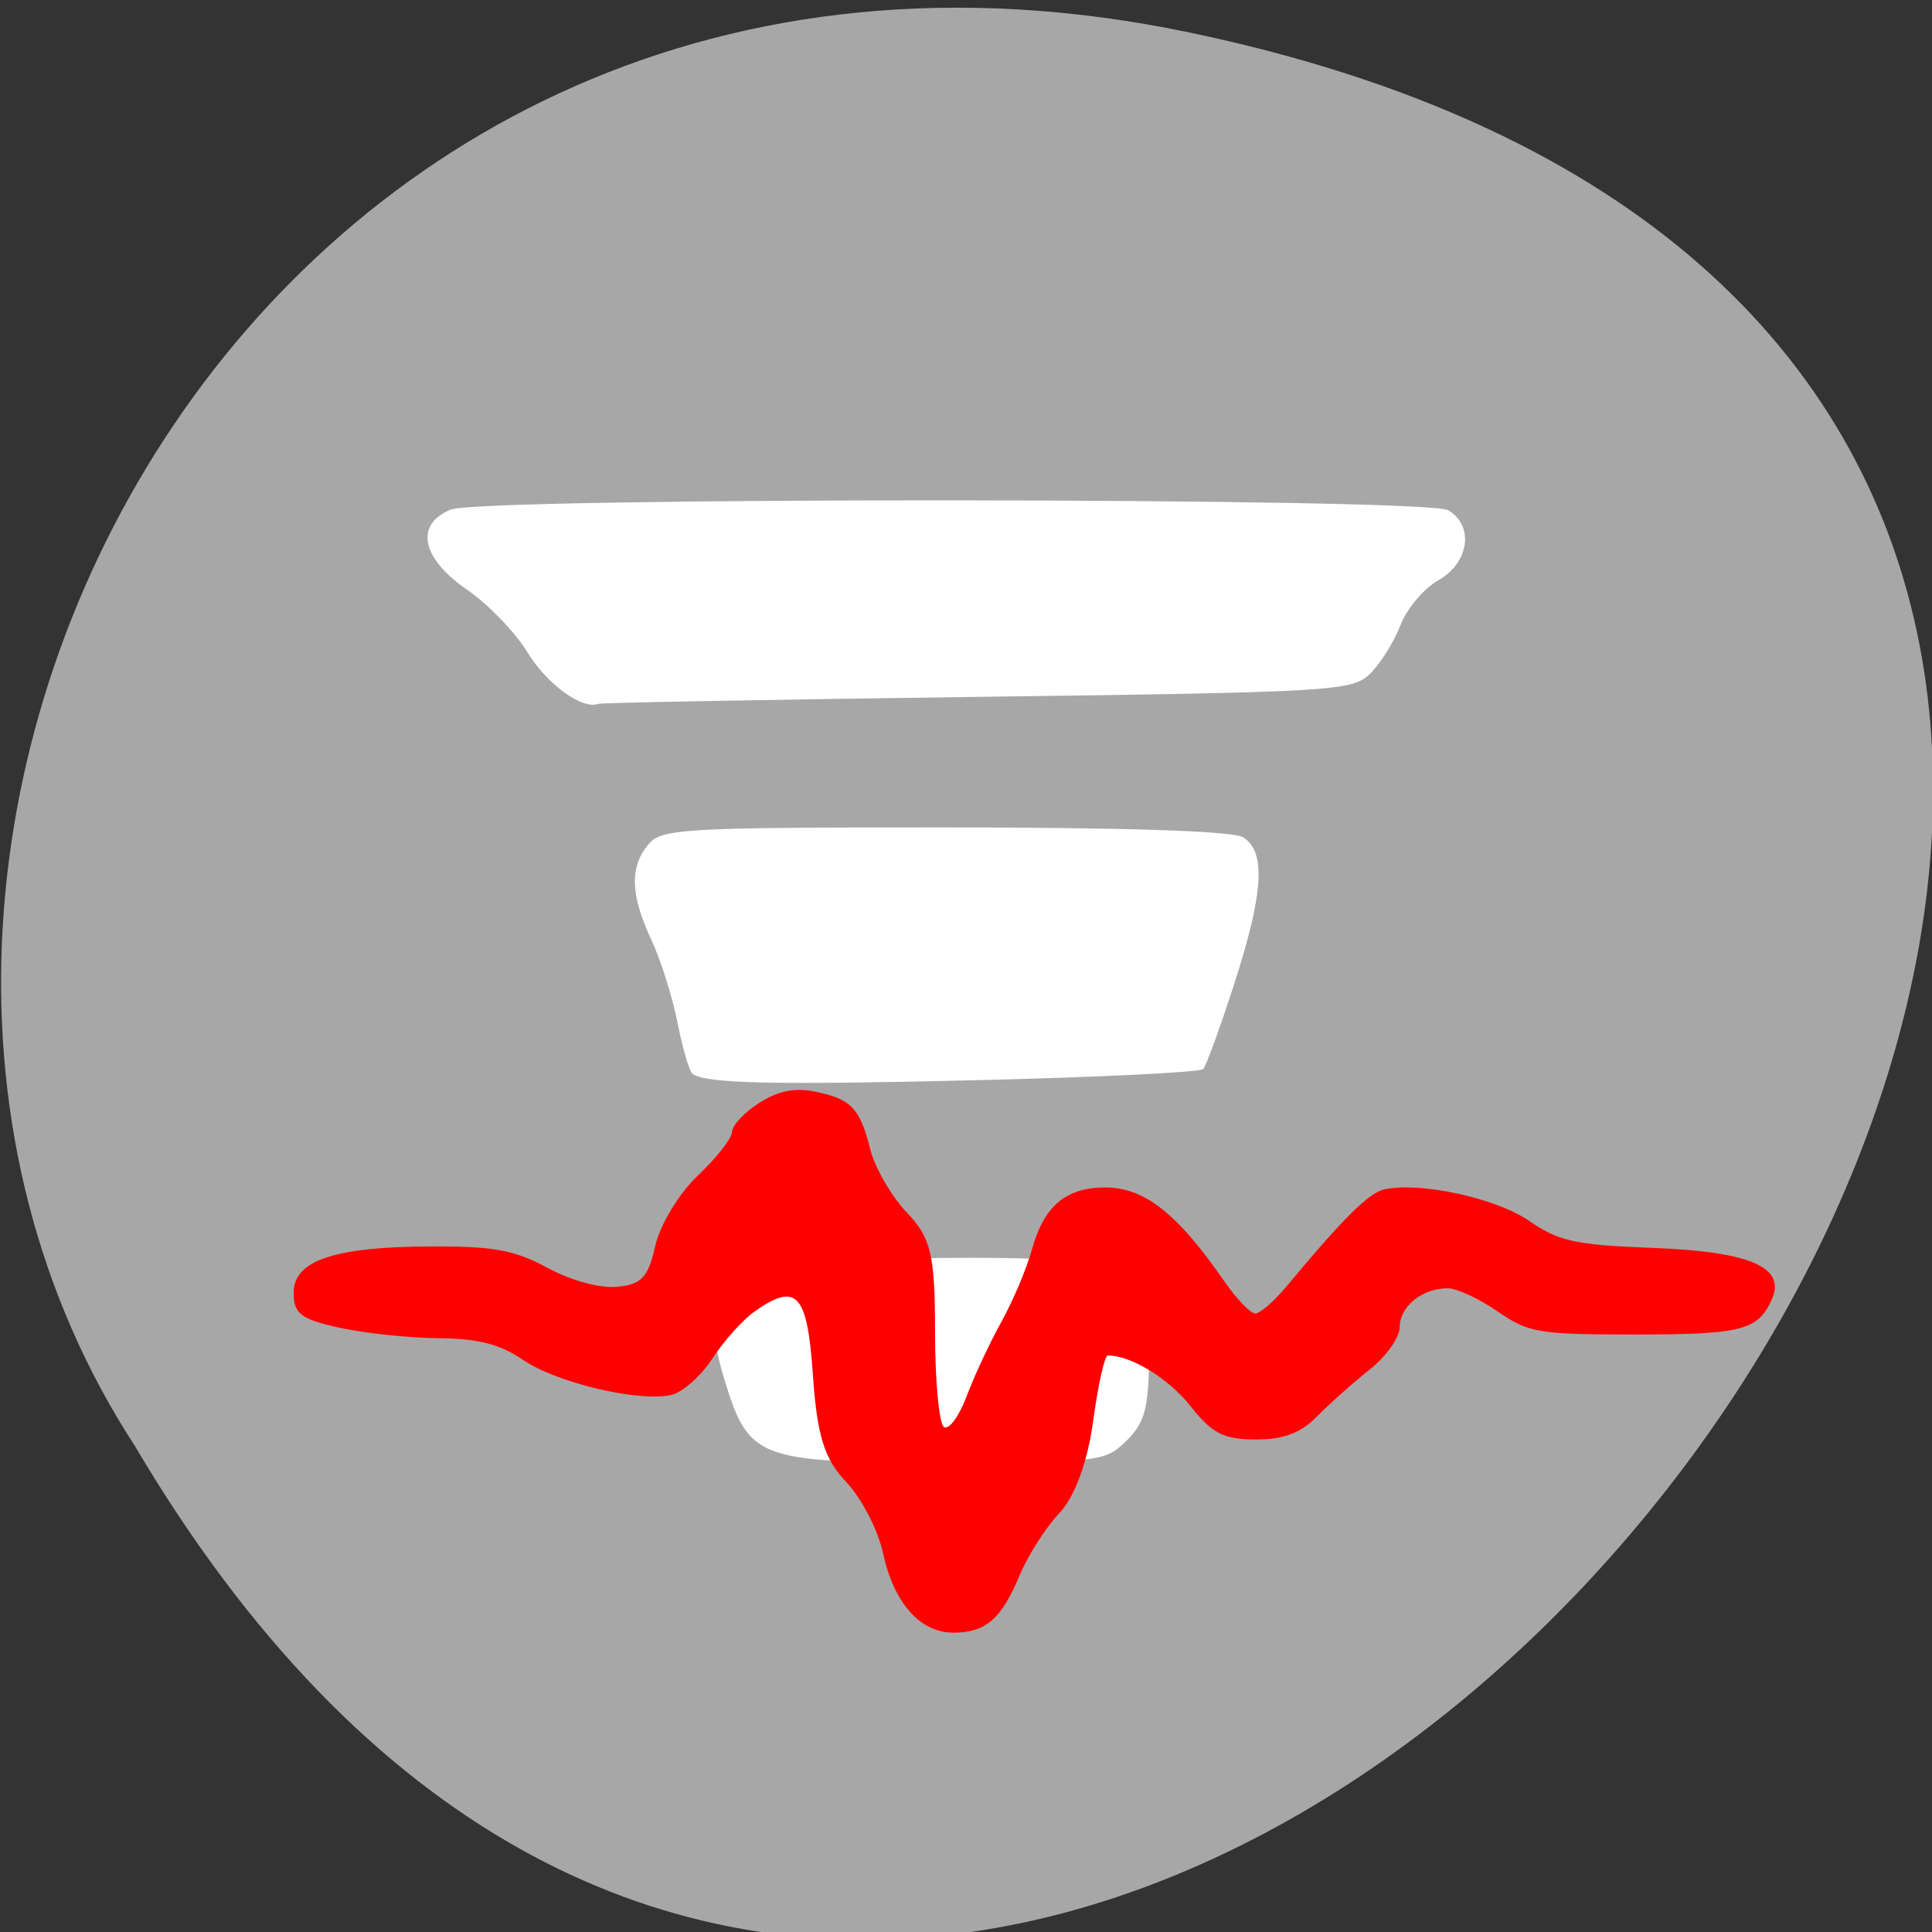 <?xml version="1.0" encoding="UTF-8" standalone="no"?>
<svg
   xmlns:dc="http://purl.org/dc/elements/1.1/"
   xmlns:cc="http://creativecommons.org/ns#"
   xmlns:rdf="http://www.w3.org/1999/02/22-rdf-syntax-ns#"
   xmlns:svg="http://www.w3.org/2000/svg"
   xmlns="http://www.w3.org/2000/svg"
   xmlns:sodipodi="http://sodipodi.sourceforge.net/DTD/sodipodi-0.dtd"
   xmlns:inkscape="http://www.inkscape.org/namespaces/inkscape"
   viewBox="0 0 256 256"
   id="svg2"
   version="1.1"
   inkscape:version="0.91 r13725"
   sodipodi:docname="mixer-surround-center.svg">
  <rect x="0" y="0" width="256" height="256" fill="#333333" stroke="none"/>
  <defs
     id="defs16" />
  <sodipodi:namedview
     pagecolor="#ffffff"
     bordercolor="#666666"
     borderopacity="1"
     objecttolerance="10"
     gridtolerance="10"
     guidetolerance="10"
     inkscape:pageopacity="0"
     inkscape:pageshadow="2"
     inkscape:window-width="796"
     inkscape:window-height="480"
     id="namedview14"
     showgrid="false"
     inkscape:zoom="0.921875"
     inkscape:cx="128"
     inkscape:cy="128"
     inkscape:window-x="0"
     inkscape:window-y="25"
     inkscape:window-maximized="0"
     inkscape:current-layer="g6" />
  <g
     transform="translate(0 -796.36)"
     id="g4">
    <g
       transform="matrix(0 -1 -1 0 1052.51 1053.38)"
       id="g6">
      <path
         d="m 252.75 895.07 c -49.981 -239.91 -393.86 17.642 -187.29 139.59 80.25 52.27 213 -16.2 187.29 -139.59 z"
         style="fill:#a9a9a9;color:#000;opacity:0.98;fill-opacity:1"
         id="path8" />
      <path
         d="m 66.02 903.34 c 2.276 -2.347 4.03 -2.908 9.59 -3.075 10.02 -0.3 12.09 0.632 13.714 6.167 1.885 6.419 1 44.652 -1.111 48.14 -2.168 3.581 -6.537 4.223 -13.766 2.02 -10.81 -3.292 -11.212 -4.334 -11.212 -29.04 0 -20.524 0.106 -21.451 2.784 -24.21 z m 47.876 19.572 c 0.382 -16.02 1.042 -29.441 1.467 -29.83 0.425 -0.388 5.432 -2.217 11.127 -4.063 12.245 -3.97 17.782 -4.298 19.612 -1.163 0.809 1.385 1.281 15.965 1.281 39.535 0 34.734 -0.158 37.472 -2.263 39.22 -2.995 2.485 -6.684 2.369 -12.595 -0.395 -2.673 -1.25 -7.657 -2.823 -11.08 -3.496 -3.419 -0.672 -6.45 -1.568 -6.735 -1.99 -1.276 -1.892 -1.465 -10.661 -0.818 -37.816 z m 50.786 0.026 c 0.616 -47.31 0.754 -49.631 3.094 -52 1.347 -1.365 4.234 -3.164 6.415 -4 2.181 -0.835 4.851 -3.091 5.935 -5.01 2.313 -4.101 7.249 -4.791 9.288 -1.299 1.697 2.907 1.767 128.1 0.074 132.18 -1.985 4.787 -6.437 3.867 -10.615 -2.194 -1.935 -2.807 -5.658 -6.402 -8.273 -7.989 -4.228 -2.565 -7.632 -7.235 -6.846 -9.39 0.156 -0.427 0.574 -23.06 0.928 -50.3 z"
         style="fill:#fff"
         id="path10" />
    </g>
    <path
       d="m 70.06 903.54 c -73.18 -54.4 -36.592 -27.2 0 0 z m 30.507 38.98 c -1.957 1.256 -3.558 2.964 -3.558 3.797 0 0.833 -2.04 3.443 -4.532 5.8 -2.493 2.357 -5.04 6.559 -5.653 9.338 -0.917 4.134 -1.833 5.117 -5.04 5.411 -2.319 0.212 -6.088 -0.811 -9.224 -2.504 -4.344 -2.345 -7.081 -2.86 -15.14 -2.846 -13.04 0.022 -18.513 1.835 -18.513 6.138 0 2.784 0.96 3.516 6.071 4.635 3.339 0.731 9.252 1.357 13.14 1.391 5.23 0.046 8.136 0.792 11.17 2.864 4.511 3.081 15.53 5.668 19.734 4.633 1.472 -0.363 3.902 -2.541 5.4 -4.841 1.497 -2.3 3.985 -5.077 5.527 -6.17 5.604 -3.974 7.03 -2.445 7.761 8.348 0.548 8.04 1.524 11.194 4.391 14.191 2.027 2.12 4.23 6.359 4.894 9.419 1.439 6.632 4.918 10.574 9.332 10.574 4.275 0 6.365 -1.808 8.775 -7.591 1.102 -2.645 3.478 -6.365 5.281 -8.267 2.039 -2.152 3.724 -6.746 4.46 -12.165 0.651 -4.789 1.524 -8.707 1.941 -8.707 3.107 0 8.02 3.01 10.966 6.716 2.895 3.641 4.409 4.415 8.638 4.415 3.711 0 5.958 -0.846 8.129 -3.061 1.651 -1.683 4.791 -4.477 6.978 -6.207 2.187 -1.73 3.977 -4.26 3.977 -5.621 0 -2.736 2.973 -5.146 6.347 -5.146 1.202 0 4.177 1.377 6.612 3.061 4.113 2.843 5.405 3.061 18.2 3.061 14.09 0 16.226 -0.532 18.09 -4.511 2.045 -4.365 -2.658 -6.456 -15.648 -6.956 -10.368 -0.399 -12.511 -0.868 -16.483 -3.604 -4.355 -3 -14.38 -5.179 -19.14 -4.161 -2.051 0.439 -5.421 3.777 -12.953 12.831 -1.655 1.99 -3.527 3.617 -4.16 3.617 -0.633 0 -2.45 -1.878 -4.04 -4.174 -6.291 -9.09 -10.631 -12.522 -15.851 -12.522 -5.187 0 -8.104 2.45 -9.678 8.129 -0.712 2.569 -2.549 6.925 -4.082 9.68 -1.533 2.755 -3.603 7.188 -4.601 9.852 -0.998 2.663 -2.348 4.5 -3 4.081 -0.653 -0.419 -1.187 -6.104 -1.187 -12.634 0 -10.186 -0.528 -12.426 -3.719 -15.768 -2.046 -2.143 -4.23 -5.909 -4.855 -8.371 -1.402 -5.525 -2.538 -6.706 -7.381 -7.676 -2.672 -0.535 -4.879 -0.08 -7.372 1.52 z"
       style="fill:#f00;color:#000"
       id="path12" />
  </g>
</svg>
